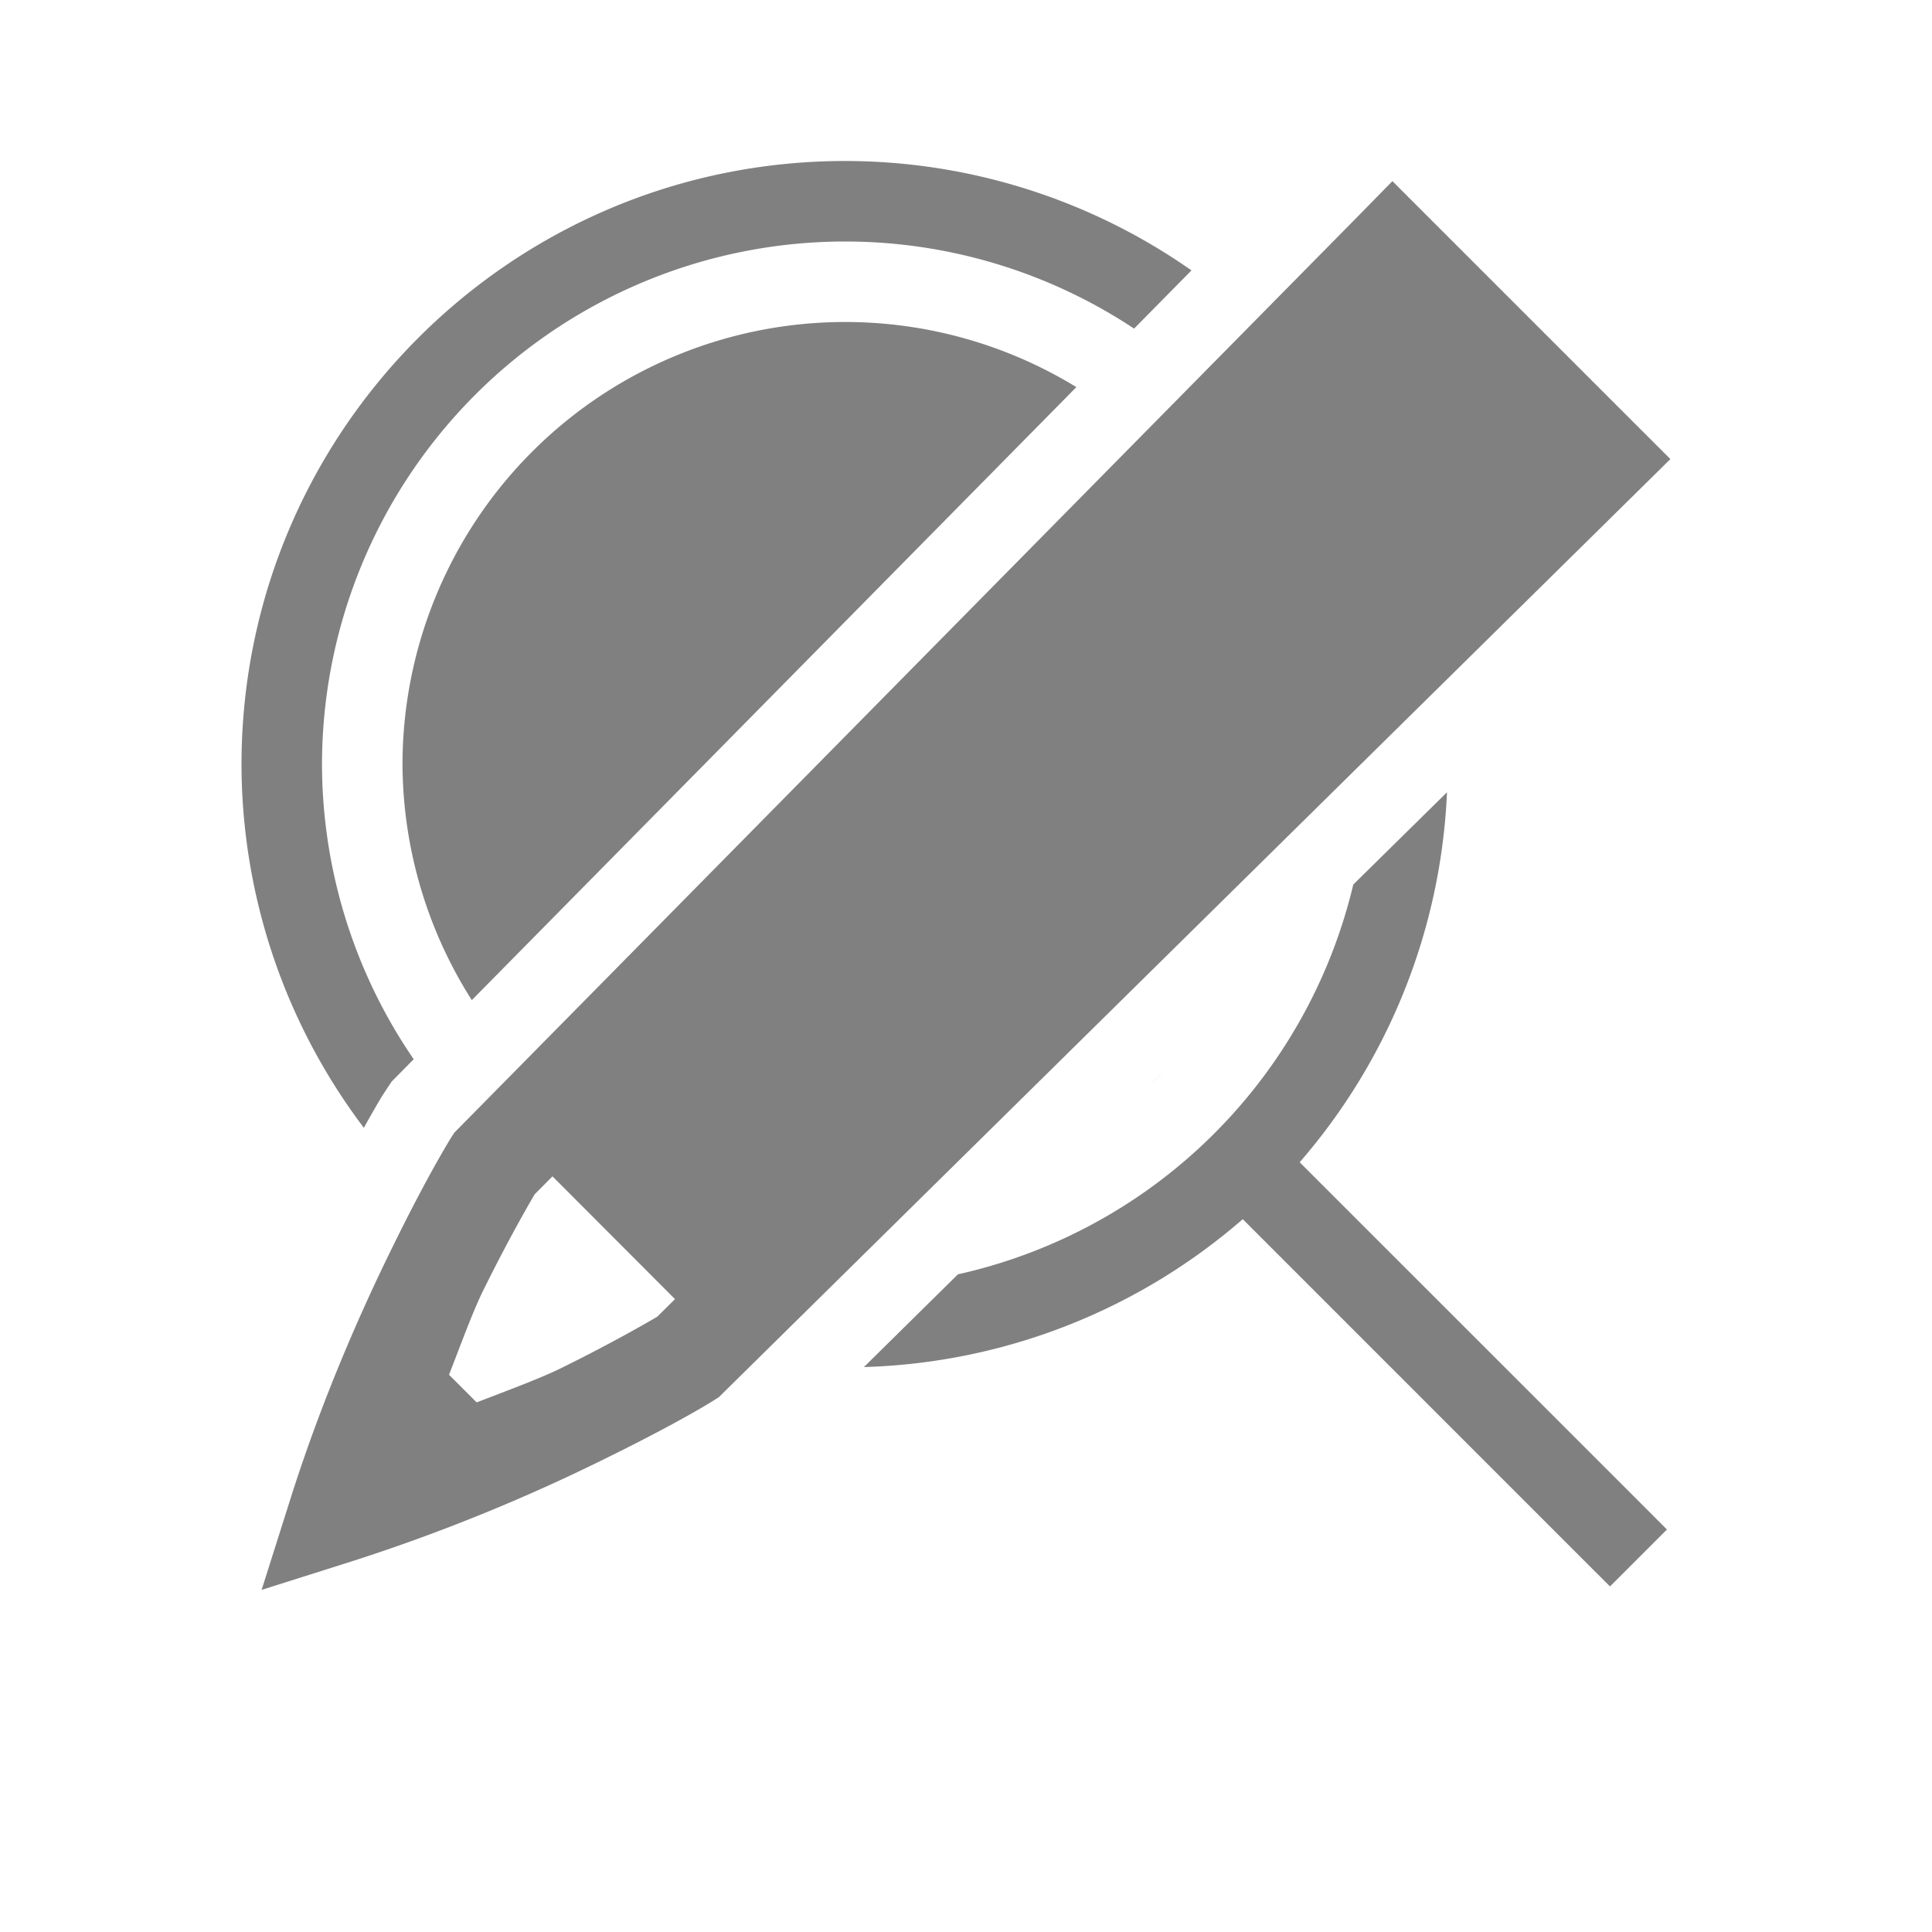 <?xml version="1.0" encoding="UTF-8" standalone="no"?>
<svg
   viewBox="0 1 24 24"
   height="24"
   width="24"
   version="1.1"
   id="svg8"
   sodipodi:docname="find-replace-filled.svg"
   inkscape:version="1.2 (1:1.2.1+202207142221+cd75a1ee6d)"
   xmlns:inkscape="http://www.inkscape.org/namespaces/inkscape"
   xmlns:sodipodi="http://sodipodi.sourceforge.net/DTD/sodipodi-0.dtd"
   xmlns="http://www.w3.org/2000/svg"
   xmlns:svg="http://www.w3.org/2000/svg">
  <defs
     id="defs12" />
  <sodipodi:namedview
     id="namedview10"
     pagecolor="#ffffff"
     bordercolor="#666666"
     borderopacity="1.0"
     inkscape:pageshadow="2"
     inkscape:pageopacity="0.0"
     inkscape:pagecheckerboard="0"
     showgrid="true"
     inkscape:snap-page="true"
     inkscape:zoom="28"
     inkscape:cx="11.964286"
     inkscape:cy="11.178571"
     inkscape:window-width="1920"
     inkscape:window-height="1043"
     inkscape:window-x="0"
     inkscape:window-y="0"
     inkscape:window-maximized="1"
     inkscape:current-layer="svg8"
     inkscape:showpageshadow="2"
     inkscape:deskcolor="#d1d1d1">
    <inkscape:grid
       type="xygrid"
       id="grid823" />
  </sodipodi:namedview>
  <path
     id="path454"
     style="fill:#808080;fill-rule:evenodd;stroke:none;stroke-width:2;stroke-linecap:round;stroke-linejoin:round"
     d="M 10.5 3 C 6.358 3 3 6.358 3 10.5 C 3.004 12.128 3.537 13.711 4.52 15.01 C 4.625 14.82 4.715 14.667 4.756 14.6 L 4.766 14.586 L 4.865 14.436 L 5.139 14.158 A 6.5 6.5 0 0 1 4 10.5 A 6.5 6.5 0 0 1 10.5 4 A 6.5 6.5 0 0 1 14.088 5.082 L 14.801 4.359 C 13.541 3.476 12.039 3.001 10.5 3 z M 10.5 5 A 5.5 5.5 0 0 0 5 10.5 A 5.5 5.5 0 0 0 5.861 13.424 L 13.371 5.809 A 5.5 5.5 0 0 0 10.5 5 z M 17.975 10.842 L 16.811 11.988 A 6.5 6.5 0 0 1 11.9 16.83 L 10.732 17.982 C 12.466 17.932 14.129 17.283 15.438 16.145 L 19.646 20.354 L 20 20.707 L 20.707 20 L 20.354 19.646 L 16.145 15.438 C 17.257 14.157 17.902 12.537 17.975 10.842 z M 14.449 14.318 L 14.303 14.461 A 5.5 5.5 0 0 0 14.449 14.318 z " />
  <path
     d="m 17.297,3.25 -0.441,0.45 -11.211,11.369 -0.037,0.056 c -0.076,0.124 -0.338,0.562 -0.729,1.36 -0.393,0.797 -0.875,1.887 -1.265,3.115 l -0.364,1.15 1.15,-0.364 a 22.704,22.704 0 0 0 3.115,-1.265 c 0.797,-0.391 1.234,-0.65 1.36,-0.73 l 0.056,-0.036 11.819,-11.652 z m -10.434,12.363 1.522,1.525 -0.221,0.219 c 0.009,-0.006 -0.474,0.284 -1.201,0.642 -0.268,0.131 -0.67,0.278 -1.042,0.422 l -0.343,-0.343 c 0.145,-0.372 0.291,-0.775 0.422,-1.042 0.359,-0.728 0.647,-1.208 0.642,-1.2 z"
     style="font-weight:400;line-height:125%;-inkscape-font-specification:Ubuntu;text-align:center;fill:#808080;stroke-width:0.8"
     font-size="15px"
     font-family="Ubuntu"
     letter-spacing="0"
     word-spacing="0"
     text-anchor="middle"
     id="path4" />
</svg>

